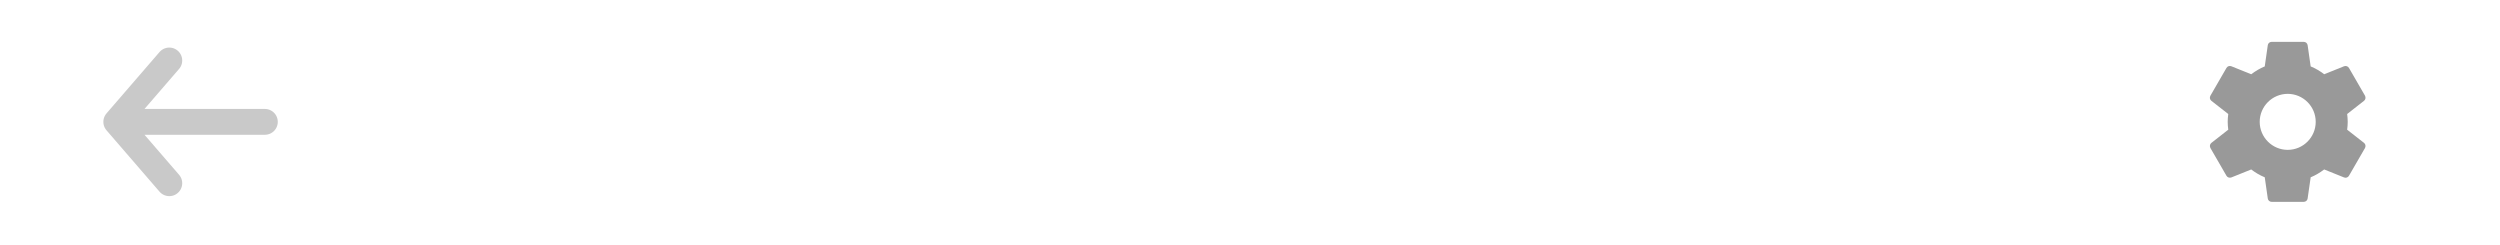 <svg width="387" height="38" viewBox="0 0 387 38" fill="none" xmlns="http://www.w3.org/2000/svg">
<path d="M41 18.863H18M18 18.863L26.207 9.363M18 18.863L26.207 28.363" stroke="#C9C9C9" stroke-width="4" stroke-linecap="round" stroke-linejoin="round"/>
<g opacity="0.4">
<path d="M363.34 20.077C363.389 19.68 363.426 19.284 363.426 18.863C363.426 18.442 363.389 18.045 363.34 17.649L365.953 15.605C366.188 15.42 366.25 15.085 366.102 14.813L363.625 10.527C363.476 10.255 363.142 10.156 362.869 10.255L359.785 11.493C359.141 10.998 358.447 10.589 357.692 10.28L357.221 6.997C357.184 6.7 356.924 6.477 356.614 6.477H351.66C351.351 6.477 351.09 6.7 351.053 6.997L350.583 10.28C349.827 10.589 349.133 11.01 348.489 11.493L345.405 10.255C345.121 10.143 344.799 10.255 344.65 10.527L342.173 14.813C342.012 15.085 342.086 15.42 342.321 15.605L344.935 17.649C344.885 18.045 344.848 18.454 344.848 18.863C344.848 19.271 344.885 19.68 344.935 20.077L342.321 22.12C342.086 22.306 342.024 22.64 342.173 22.913L344.65 27.198C344.799 27.471 345.133 27.57 345.405 27.471L348.489 26.232C349.133 26.728 349.827 27.136 350.583 27.446L351.053 30.728C351.09 31.025 351.351 31.248 351.66 31.248H356.614C356.924 31.248 357.184 31.025 357.221 30.728L357.692 27.446C358.447 27.136 359.141 26.715 359.785 26.232L362.869 27.471C363.154 27.582 363.476 27.471 363.625 27.198L366.102 22.913C366.25 22.64 366.188 22.306 365.953 22.12L363.34 20.077ZM354.137 23.198C351.747 23.198 349.802 21.253 349.802 18.863C349.802 16.472 351.747 14.528 354.137 14.528C356.528 14.528 358.472 16.472 358.472 18.863C358.472 21.253 356.528 23.198 354.137 23.198Z" fill="black"/>
</g>
</svg>
